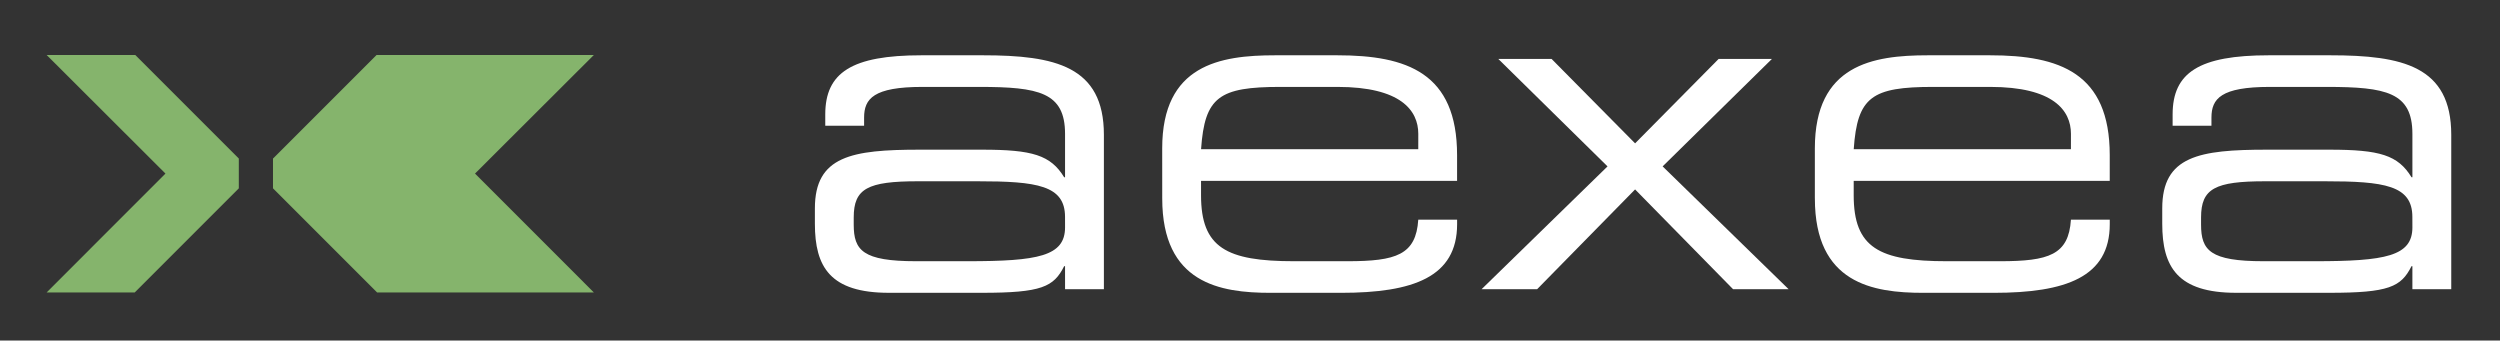 <?xml version="1.0" encoding="utf-8"?>
<!-- Generator: Adobe Illustrator 16.0.0, SVG Export Plug-In . SVG Version: 6.00 Build 0)  -->
<!DOCTYPE svg PUBLIC "-//W3C//DTD SVG 1.1//EN" "http://www.w3.org/Graphics/SVG/1.1/DTD/svg11.dtd">
<svg version="1.1" id="Ebene_1" xmlns="http://www.w3.org/2000/svg" xmlns:xlink="http://www.w3.org/1999/xlink" x="0px" y="0px"
	 width="323px" height="44px" viewBox="0 0 323 44" enable-background="new 0 0 323 44" xml:space="preserve">
<rect x="0" y="0" width="323" height="44" fill="#333333" stroke="none"/>
<g>
	<path fill="#FFFFFF" d="M137.605,37.367h5.018V17.413c0-8.868-6.301-10.27-15.635-10.27h-7.938c-8.984,0-12.426,2.219-12.426,7.645
		v1.459h5.018v-1.051c0-2.45,1.226-3.968,7.526-3.968h7.353c7.699,0,11.084,0.699,11.084,6.067v5.604h-0.116
		c-1.75-2.859-4.085-3.562-10.618-3.562h-8.051c-8.752,0-13.536,0.817-13.536,7.584v1.983c0,5.601,1.983,8.926,9.569,8.926h12.018
		c7.701,0,9.275-0.758,10.618-3.441h0.116V37.367L137.605,37.367z M137.605,29.374c0,3.733-3.5,4.375-12.603,4.375h-6.649
		c-6.886,0-8.053-1.399-8.053-4.726v-0.936c0-3.73,1.809-4.667,8.284-4.667h7.701c7.7,0,11.317,0.524,11.317,4.609L137.605,29.374
		L137.605,29.374z"/>
	<path fill="#FFFFFF" d="M183.24,19.28h-28.062c0.469-6.771,2.333-8.052,10.271-8.052h7.352c8.168,0,10.443,3.033,10.443,6.067
		L183.24,19.28L183.24,19.28z M150.16,25.641c0,10.969,7.468,12.192,14.002,12.192h9.104c9.334,0,14.992-2.042,14.992-8.868v-0.583
		h-5.018c-0.293,4.55-2.859,5.367-9.16,5.367h-6.887c-8.75,0-12.019-1.75-12.019-8.519v-1.866h33.08v-3.325
		c0-10.619-6.478-12.896-15.461-12.896h-8.052c-7.117,0-14.585,1.227-14.585,12.021L150.16,25.641L150.16,25.641z"/>
	<polygon fill="#FFFFFF" points="191.418,37.367 198.594,37.367 211.254,24.473 223.915,37.367 231.091,37.367 214.812,21.498 
		228.934,7.612 222.049,7.612 211.254,18.521 200.462,7.612 193.577,7.612 207.693,21.498 	"/>
	<path fill="#FFFFFF" d="M267.564,19.28h-28.063c0.467-6.771,2.335-8.052,10.271-8.052h7.353c8.167,0,10.442,3.033,10.442,6.067
		L267.564,19.28L267.564,19.28z M234.482,25.641c0,10.969,7.47,12.192,14.002,12.192h9.103c9.336,0,14.995-2.042,14.995-8.868
		v-0.583h-5.018c-0.293,4.55-2.859,5.367-9.159,5.367h-6.886c-8.752,0-12.021-1.75-12.021-8.519v-1.866h33.081v-3.325
		c0-10.619-6.479-12.896-15.461-12.896h-8.052c-7.117,0-14.586,1.227-14.586,12.021v6.477H234.482z"/>
	<path fill="#FFFFFF" d="M311.682,37.367h5.02V17.413c0-8.868-6.301-10.27-15.639-10.27h-7.934c-8.984,0-12.427,2.219-12.427,7.645
		v1.459h5.017v-1.051c0-2.45,1.229-3.968,7.526-3.968h7.353c7.7,0,11.084,0.699,11.084,6.067v5.604h-0.115
		c-1.75-2.859-4.084-3.562-10.617-3.562h-8.055c-8.75,0-13.533,0.817-13.533,7.584v1.983c0,5.601,1.981,8.926,9.566,8.926h12.021
		c7.701,0,9.273-0.758,10.617-3.441h0.115V37.367L311.682,37.367z M311.682,29.374c0,3.733-3.5,4.375-12.603,4.375h-6.651
		c-6.884,0-8.051-1.399-8.051-4.726v-0.936c0-3.73,1.809-4.667,8.284-4.667h7.7c7.701,0,11.316,0.524,11.316,4.609L311.682,29.374
		L311.682,29.374z"/>
	<polygon fill="#85B46C" points="76.725,37.785 48.721,37.785 35.271,24.333 35.271,20.485 48.654,7.104 76.725,7.104 
		61.372,22.427 	"/>
	<polygon fill="#85B46C" points="6.025,37.785 17.407,37.785 30.855,24.333 30.855,20.485 17.475,7.104 6.025,7.104 21.377,22.427 	
		"/>
</g>
</svg>
